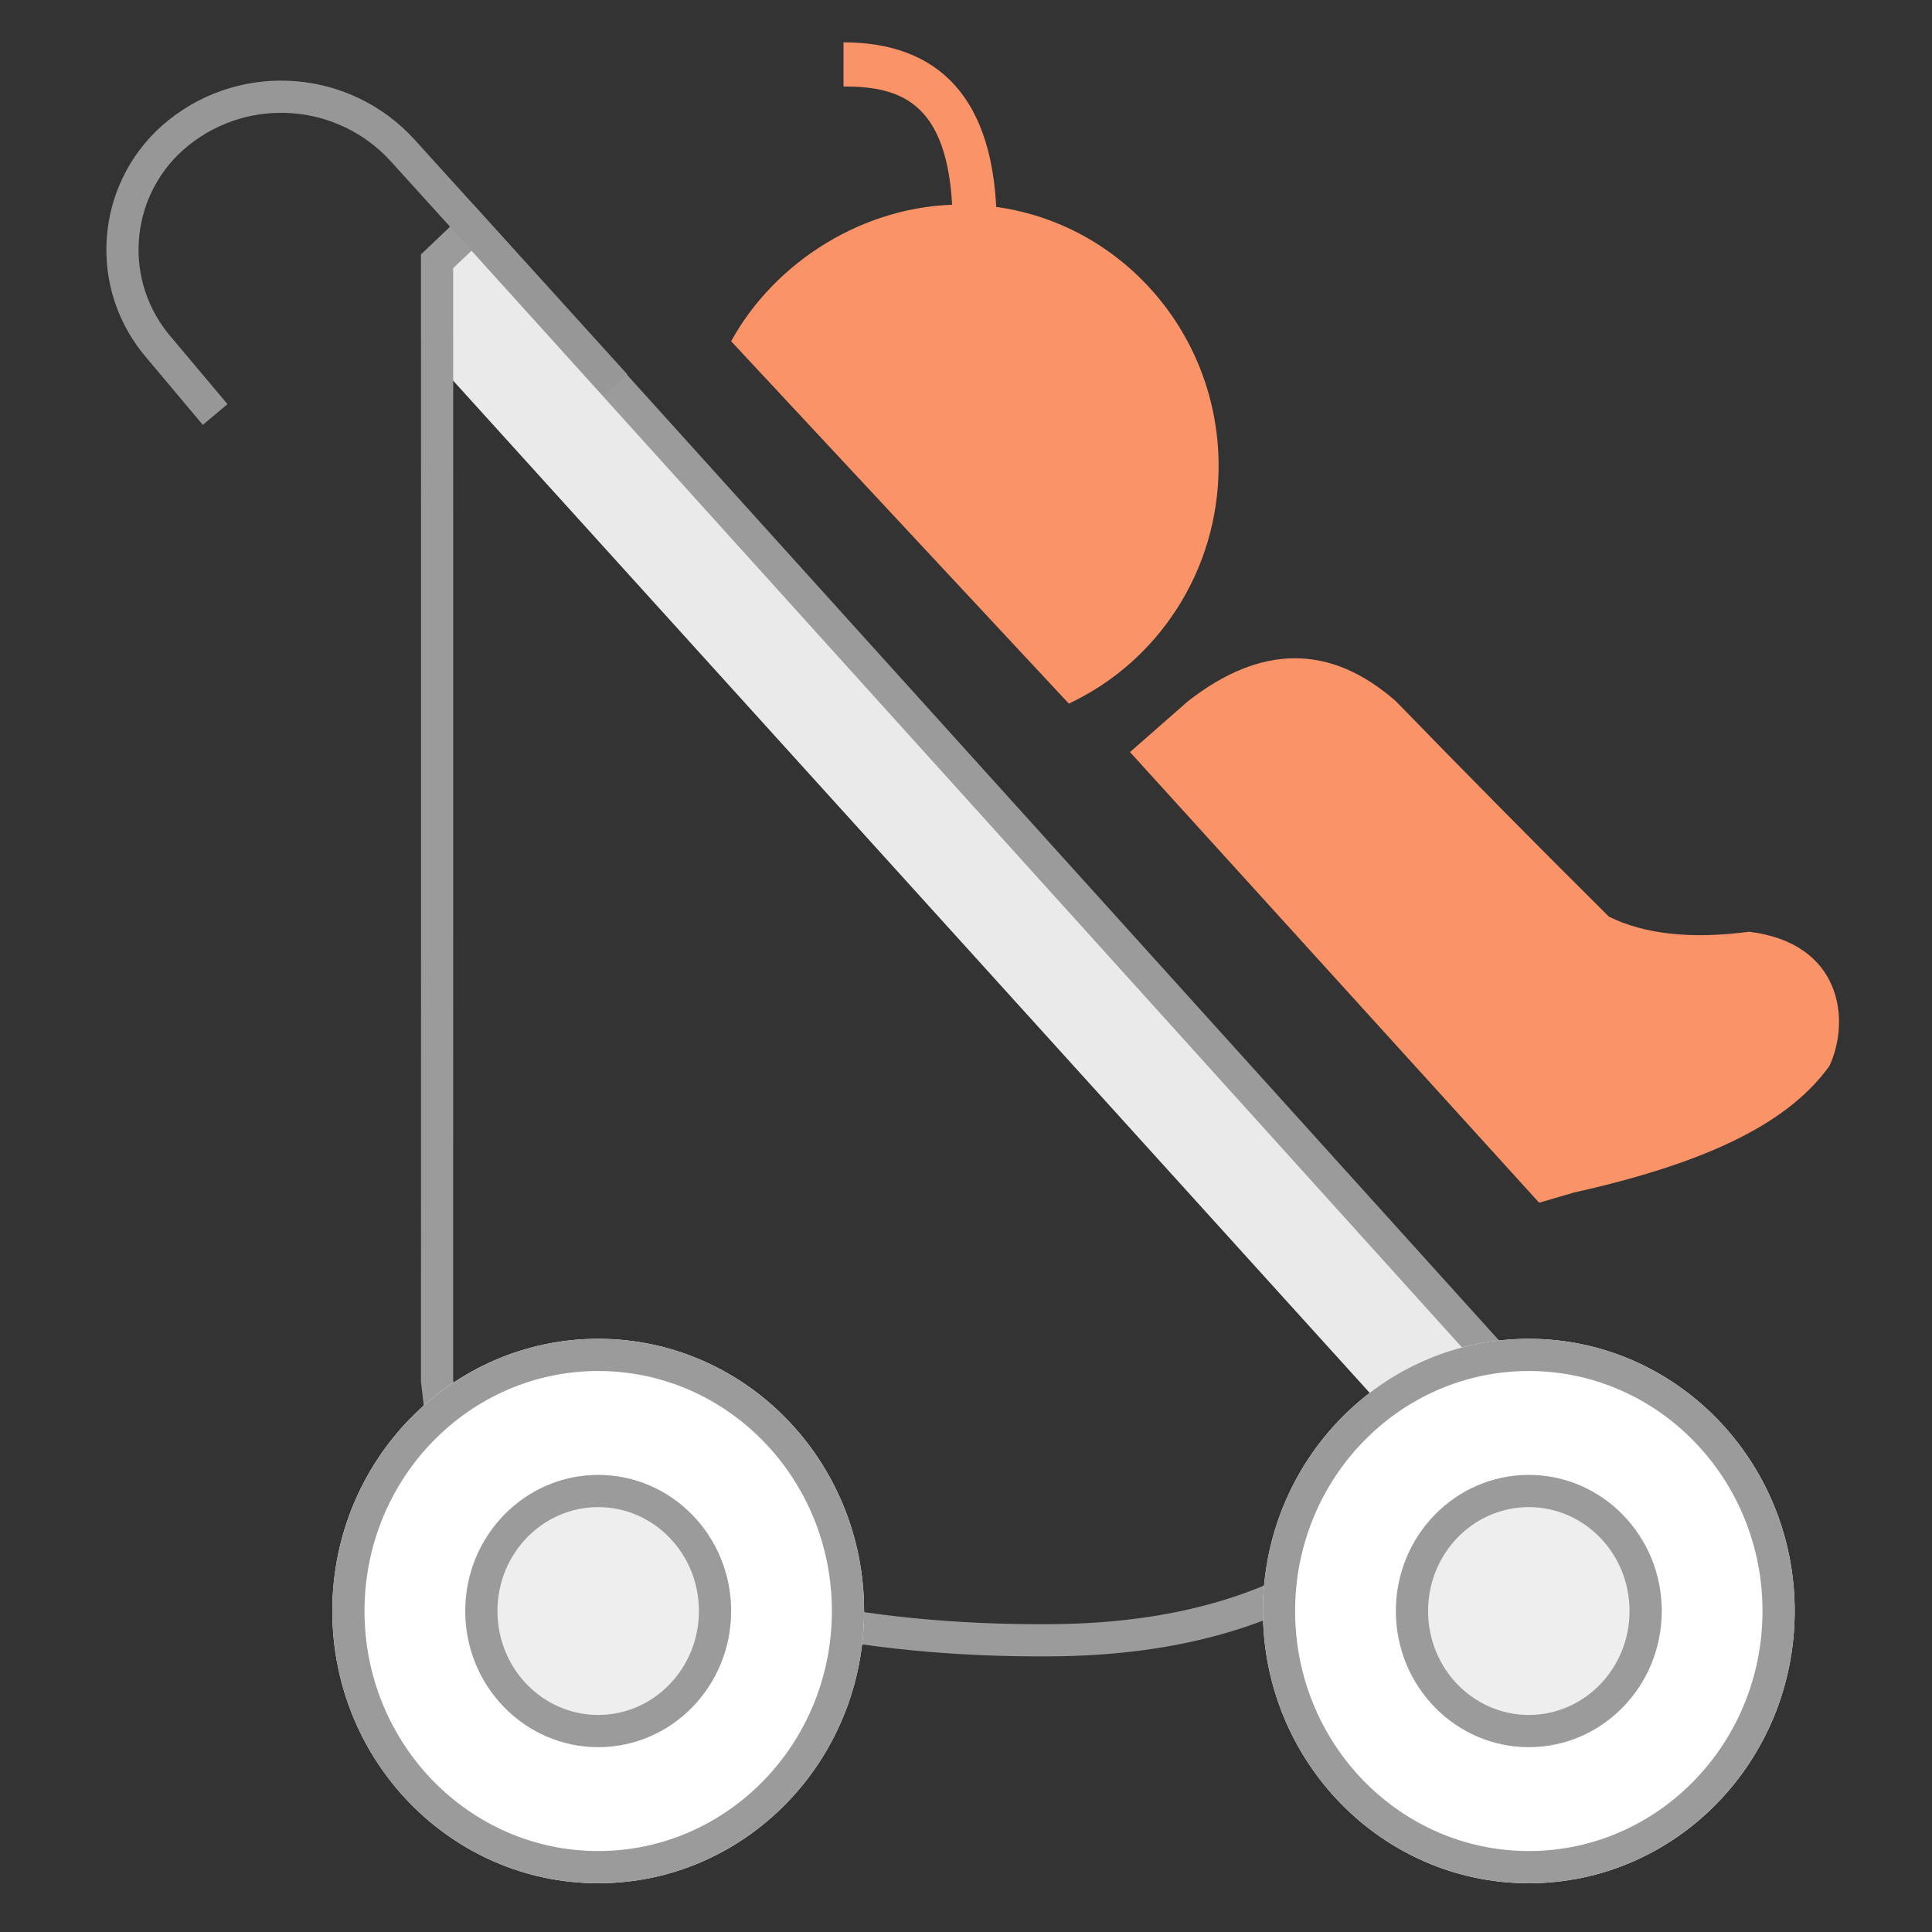 <?xml version="1.0" encoding="UTF-8"?>
<svg width="60px" height="60px" viewBox="0 0 60 60" version="1.1" xmlns="http://www.w3.org/2000/svg" xmlns:xlink="http://www.w3.org/1999/xlink">
    <rect x="0" y="0" width="60" height="60" fill="#333333" stroke="none"/>
    <title>Babysitter</title>
    <g id="Page-1" stroke="none" stroke-width="1" fill="none" fill-rule="evenodd">
        <g id="Babysitter">
            <rect id="Rectangle" fill-rule="nonzero" x="0" y="0" width="60" height="60"></rect>
            <g id="Group-68" transform="translate(3.303, 0.283)">
                <path d="M39.559,43.333 C39.559,43.333 29.796,32.551 10.271,10.987 L10.271,7.77 C10.854,7.071 11.146,6.722 11.146,6.722 C11.146,6.722 42.799,41.771 42.799,41.771 C42.799,41.771 39.559,43.333 39.559,43.333 Z" id="Path-6" fill="#EAEAEA"></path>
                <path d="M26.554,6.069 C30.966,6.069 34.542,9.705 34.542,14.189 C34.542,17.463 32.636,20.284 29.89,21.568 L19.403,10.315 C20.769,7.83 23.554,6.069 26.554,6.069 Z" id="Combined-Shape" fill="#FA9368"></path>
                <path d="M31.79,23.073 L33.59,21.494 C35.868,19.715 38.02,19.715 40.047,21.494 C42.186,23.698 44.391,25.928 46.663,28.184 C47.773,28.733 49.224,28.889 51.019,28.653 C53.903,29.007 54.168,31.405 53.513,32.818 C52.303,34.506 49.927,35.782 45.579,36.752 L44.496,37.068 L31.79,23.073 Z" id="Path-10-Copy" fill="#FA9368"></path>
                <path d="M11.368,6.786 L43.419,42.278 L43.218,42.64 C41.765,45.19 40.22,47.009 38.273,48.293 L37.977,48.482 C35.677,49.906 32.824,50.624 29.425,50.656 C16.746,50.772 11.676,45.553 10.453,44.191 L10.27,42.589 L10.271,35.9 L10.272,27.054 L10.272,16.8 L10.271,11.276 L10.27,8.825 L10.27,7.832 L11.368,6.786 Z" id="Combined-Shape" stroke="#9B9B9B"></path>
                <path d="M15.275,58.203 C19.835,58.203 23.532,54.418 23.532,49.749 C23.532,45.08 19.835,41.295 15.275,41.295 C10.714,41.295 7.017,45.08 7.017,49.749 C7.017,54.418 10.714,58.203 15.275,58.203 Z" id="Oval" fill="#FFFFFF"></path>
                <path d="M15.275,41.295 C19.835,41.295 23.532,45.08 23.532,49.749 C23.532,54.418 19.835,58.203 15.275,58.203 C10.714,58.203 7.017,54.418 7.017,49.749 C7.017,45.08 10.714,41.295 15.275,41.295 Z M15.275,42.295 C11.272,42.295 8.017,45.627 8.017,49.749 C8.017,53.87 11.272,57.203 15.275,57.203 C19.278,57.203 22.532,53.87 22.532,49.749 C22.532,45.627 19.278,42.295 15.275,42.295 Z" id="Oval" fill="#9B9B9B" fill-rule="nonzero"></path>
                <path d="M44.176,58.203 C48.736,58.203 52.433,54.418 52.433,49.749 C52.433,45.08 48.736,41.295 44.176,41.295 C39.615,41.295 35.918,45.08 35.918,49.749 C35.918,54.418 39.615,58.203 44.176,58.203 Z" id="Oval-Copy-2" fill="#FFFFFF"></path>
                <path d="M44.176,41.295 C48.736,41.295 52.433,45.08 52.433,49.749 C52.433,54.418 48.736,58.203 44.176,58.203 C39.615,58.203 35.918,54.418 35.918,49.749 C35.918,45.08 39.615,41.295 44.176,41.295 Z M44.176,42.295 C40.173,42.295 36.918,45.627 36.918,49.749 C36.918,53.87 40.173,57.203 44.176,57.203 C48.179,57.203 51.433,53.87 51.433,49.749 C51.433,45.627 48.179,42.295 44.176,42.295 Z" id="Oval-Copy-2" fill="#9B9B9B" fill-rule="nonzero"></path>
                <path d="M24.045,0.399 C22.698,4.31 23.993,6.448 26.676,7.371 L27.123,6.075 C25.428,5.492 24.07,4.521 25.337,0.843 L24.045,0.399 Z" id="Path-11-Copy" fill="#FA9368" transform="translate(25.315, 3.885) rotate(161) translate(-25.315, -3.885)"></path>
                <path d="M44.176,53.976 C46.456,53.976 48.304,52.083 48.304,49.749 C48.304,47.414 46.456,45.522 44.176,45.522 C41.895,45.522 40.047,47.414 40.047,49.749 C40.047,52.083 41.895,53.976 44.176,53.976 Z" id="Oval-Copy-8" fill="#EEEEEE"></path>
                <path d="M44.176,45.522 C46.456,45.522 48.304,47.414 48.304,49.749 C48.304,52.083 46.456,53.976 44.176,53.976 C41.895,53.976 40.047,52.083 40.047,49.749 C40.047,47.414 41.895,45.522 44.176,45.522 Z M44.176,46.522 C42.453,46.522 41.047,47.961 41.047,49.749 C41.047,51.536 42.453,52.976 44.176,52.976 C45.898,52.976 47.304,51.536 47.304,49.749 C47.304,47.961 45.898,46.522 44.176,46.522 Z" id="Oval-Copy-8" fill="#9B9B9B" fill-rule="nonzero"></path>
                <path d="M15.275,53.976 C17.555,53.976 19.403,52.083 19.403,49.749 C19.403,47.414 17.555,45.522 15.275,45.522 C12.995,45.522 11.146,47.414 11.146,49.749 C11.146,52.083 12.995,53.976 15.275,53.976 Z" id="Oval-Copy-8" fill="#EEEEEE"></path>
                <path d="M15.275,45.522 C17.555,45.522 19.403,47.414 19.403,49.749 C19.403,52.083 17.555,53.976 15.275,53.976 C12.995,53.976 11.146,52.083 11.146,49.749 C11.146,47.414 12.995,45.522 15.275,45.522 Z M15.275,46.522 C13.552,46.522 12.146,47.961 12.146,49.749 C12.146,51.536 13.552,52.976 15.275,52.976 C16.997,52.976 18.403,51.536 18.403,49.749 C18.403,47.961 16.997,46.522 15.275,46.522 Z" id="Oval-Copy-8" fill="#9B9B9B" fill-rule="nonzero"></path>
                <path d="M1.944,3.438 C4.254,1.6 7.593,1.872 9.576,4.058 L16.178,11.342 L15.438,12.014 L8.835,4.73 C7.207,2.934 4.464,2.711 2.567,4.221 C0.773,5.648 0.475,8.261 1.903,10.055 C1.938,10.099 1.938,10.099 1.974,10.142 L3.762,12.268 L2.996,12.912 L1.209,10.785 C1.164,10.732 1.164,10.732 1.121,10.678 C-0.651,8.451 -0.282,5.21 1.944,3.438 Z" id="Path-3" fill="#979797" fill-rule="nonzero"></path>
            </g>
        </g>
    </g>
</svg>